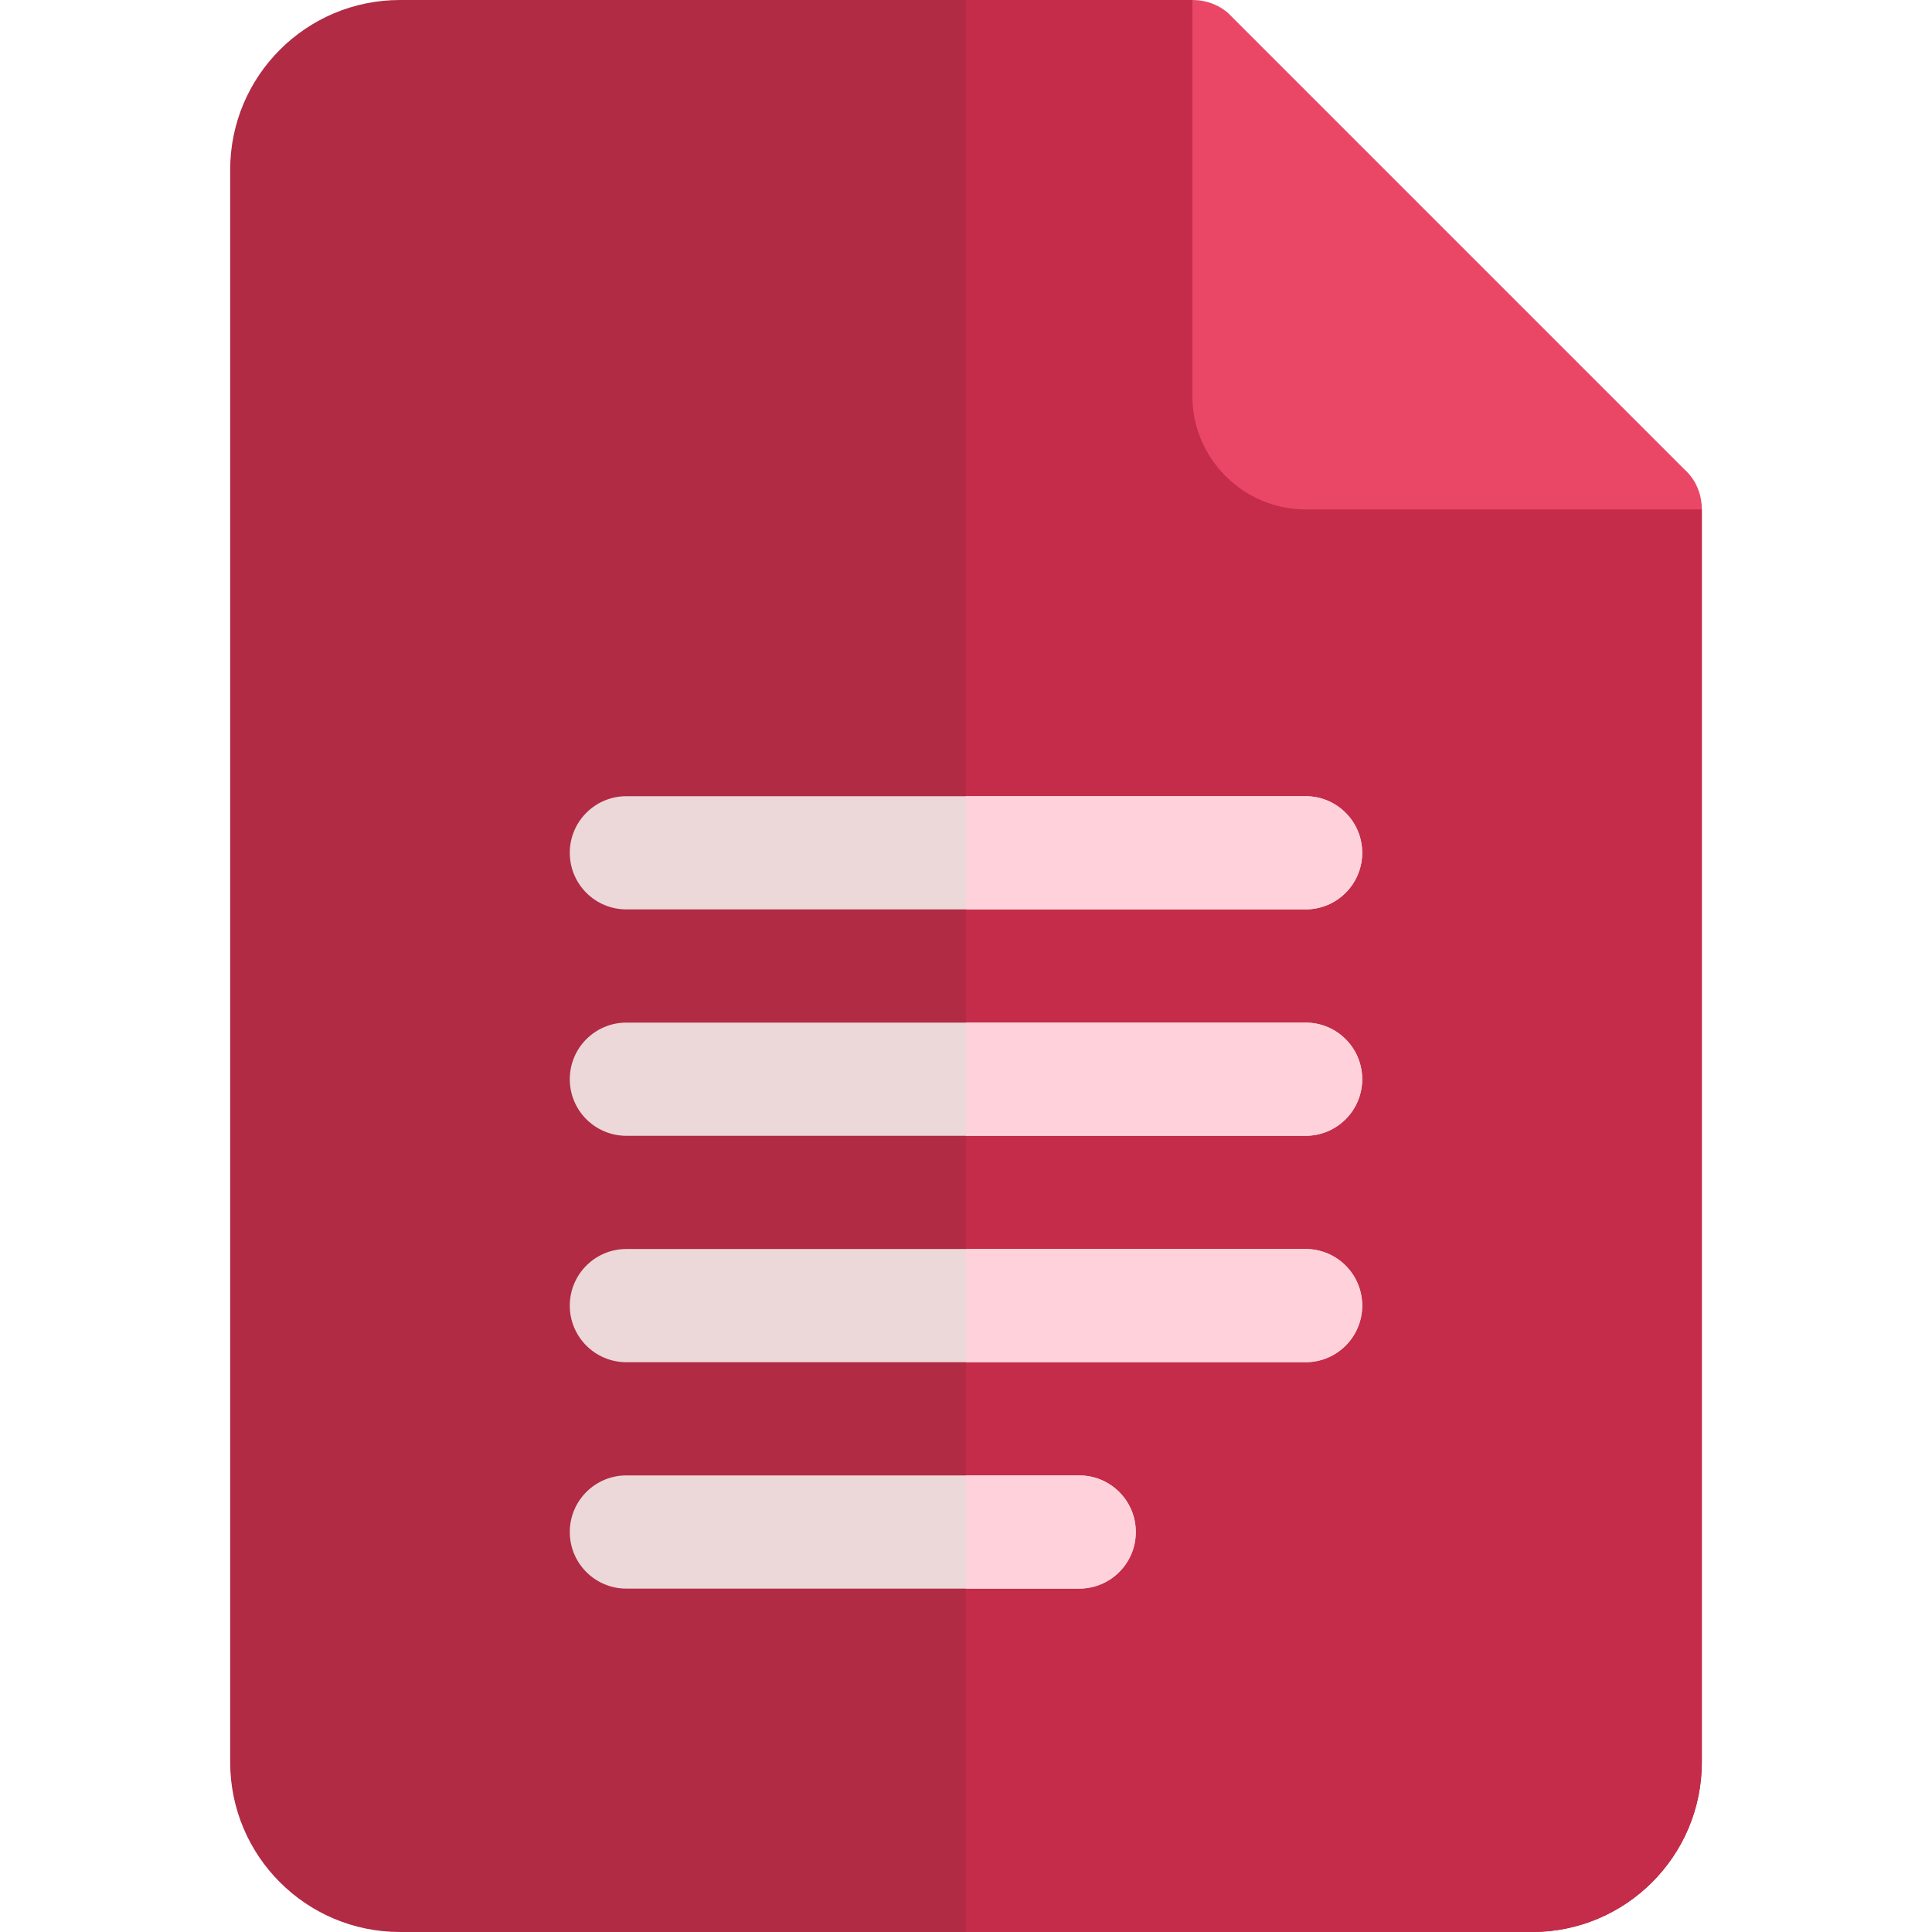 <svg xmlns="http://www.w3.org/2000/svg" version="1.1" xmlns:xlink="http://www.w3.org/1999/xlink" xmlns:svgjs="http://svgjs.com/svgjs" width="512" height="512" x="0" y="0" viewBox="0 0 512 512" style="enable-background:new 0 0 512 512" xml:space="preserve" class=""><g><path fill="#b12b45" d="m451 135-105-30L316 0H106C81.147 0 61 20.147 61 45v422c0 24.853 20.147 45 45 45h300c24.853 0 45-20.147 45-45z" data-original="#4086f4" class=""></path><path fill="#c42c49" d="M451 135v332c0 24.853-20.147 45-45 45H256V0h60l30 105z" data-original="#4175df" class=""></path><path fill="#ea4767" d="M451 135H346c-16.5 0-30-13.5-30-30V0c3.9 0 7.8 1.5 10.499 4.501l120 120C449.5 127.2 451 131.1 451 135z" data-original="#80aef8" class=""></path><path fill="#ecd8d8" d="M346 241H166c-8.291 0-15-6.709-15-15s6.709-15 15-15h180c8.291 0 15 6.709 15 15s-6.709 15-15 15zM346 301H166c-8.291 0-15-6.709-15-15s6.709-15 15-15h180c8.291 0 15 6.709 15 15s-6.709 15-15 15zM346 361H166c-8.291 0-15-6.709-15-15s6.709-15 15-15h180c8.291 0 15 6.709 15 15s-6.709 15-15 15zM286 421H166c-8.291 0-15-6.709-15-15s6.709-15 15-15h120c8.291 0 15 6.709 15 15s-6.709 15-15 15z" data-original="#fff5f5" class=""></path><path fill="#ffd2db" d="M256 421h30c8.291 0 15-6.709 15-15s-6.709-15-15-15h-30zM256 361h90c8.291 0 15-6.709 15-15s-6.709-15-15-15h-90zM256 301h90c8.291 0 15-6.709 15-15s-6.709-15-15-15h-90zM256 241h90c8.291 0 15-6.709 15-15s-6.709-15-15-15h-90z" data-original="#e3e7ea" class=""></path></g></svg>
